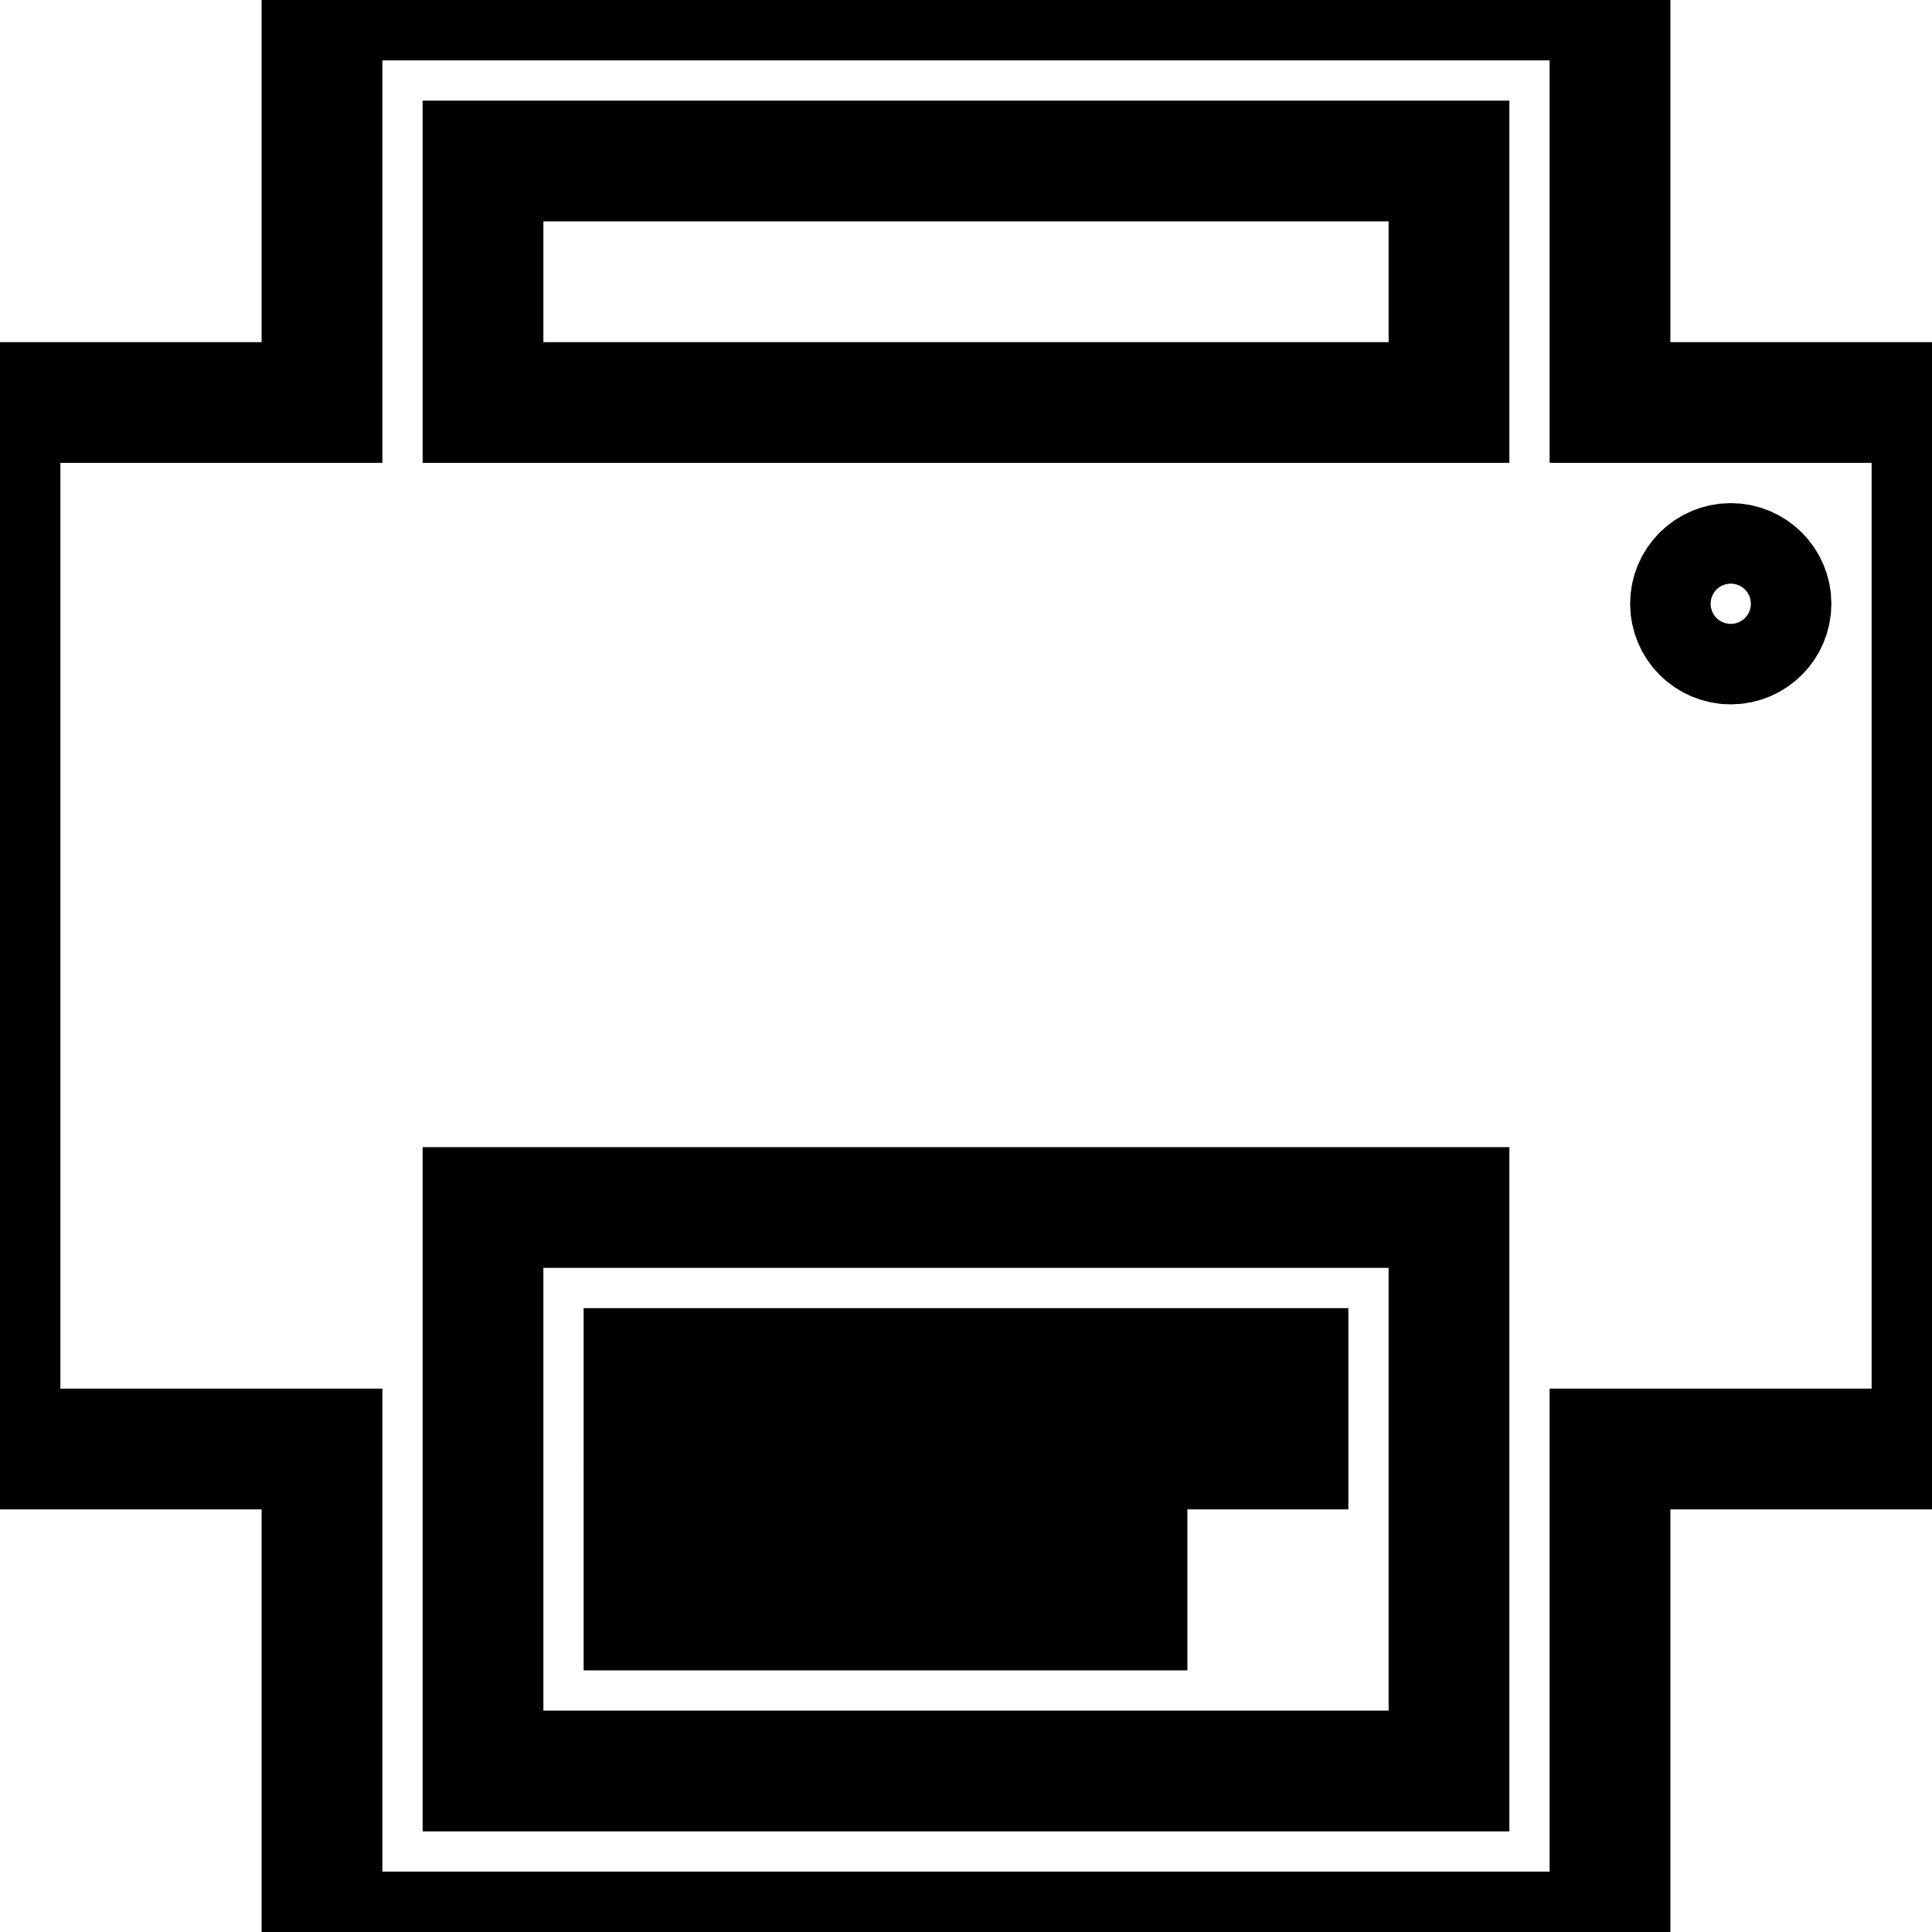 <svg xmlns="http://www.w3.org/2000/svg" viewBox="0 0 24 24"><g fill="none" fill-rule="evenodd" stroke="currentColor" stroke-width="1.5"><path d="M14 20h-6v-1h6v1zm10-15v13h-4v6h-16v-6h-4v-13h4v-5h16v5h4zm-6 10h-12v7h12v-7zm0-13h-12v3h12v-3zm4 5.5c0-.276-.224-.5-.5-.5s-.5.224-.5.5.224.5.5.5.5-.224.5-.5zm-6 9.5h-8v1h8v-1z"/></g></svg>